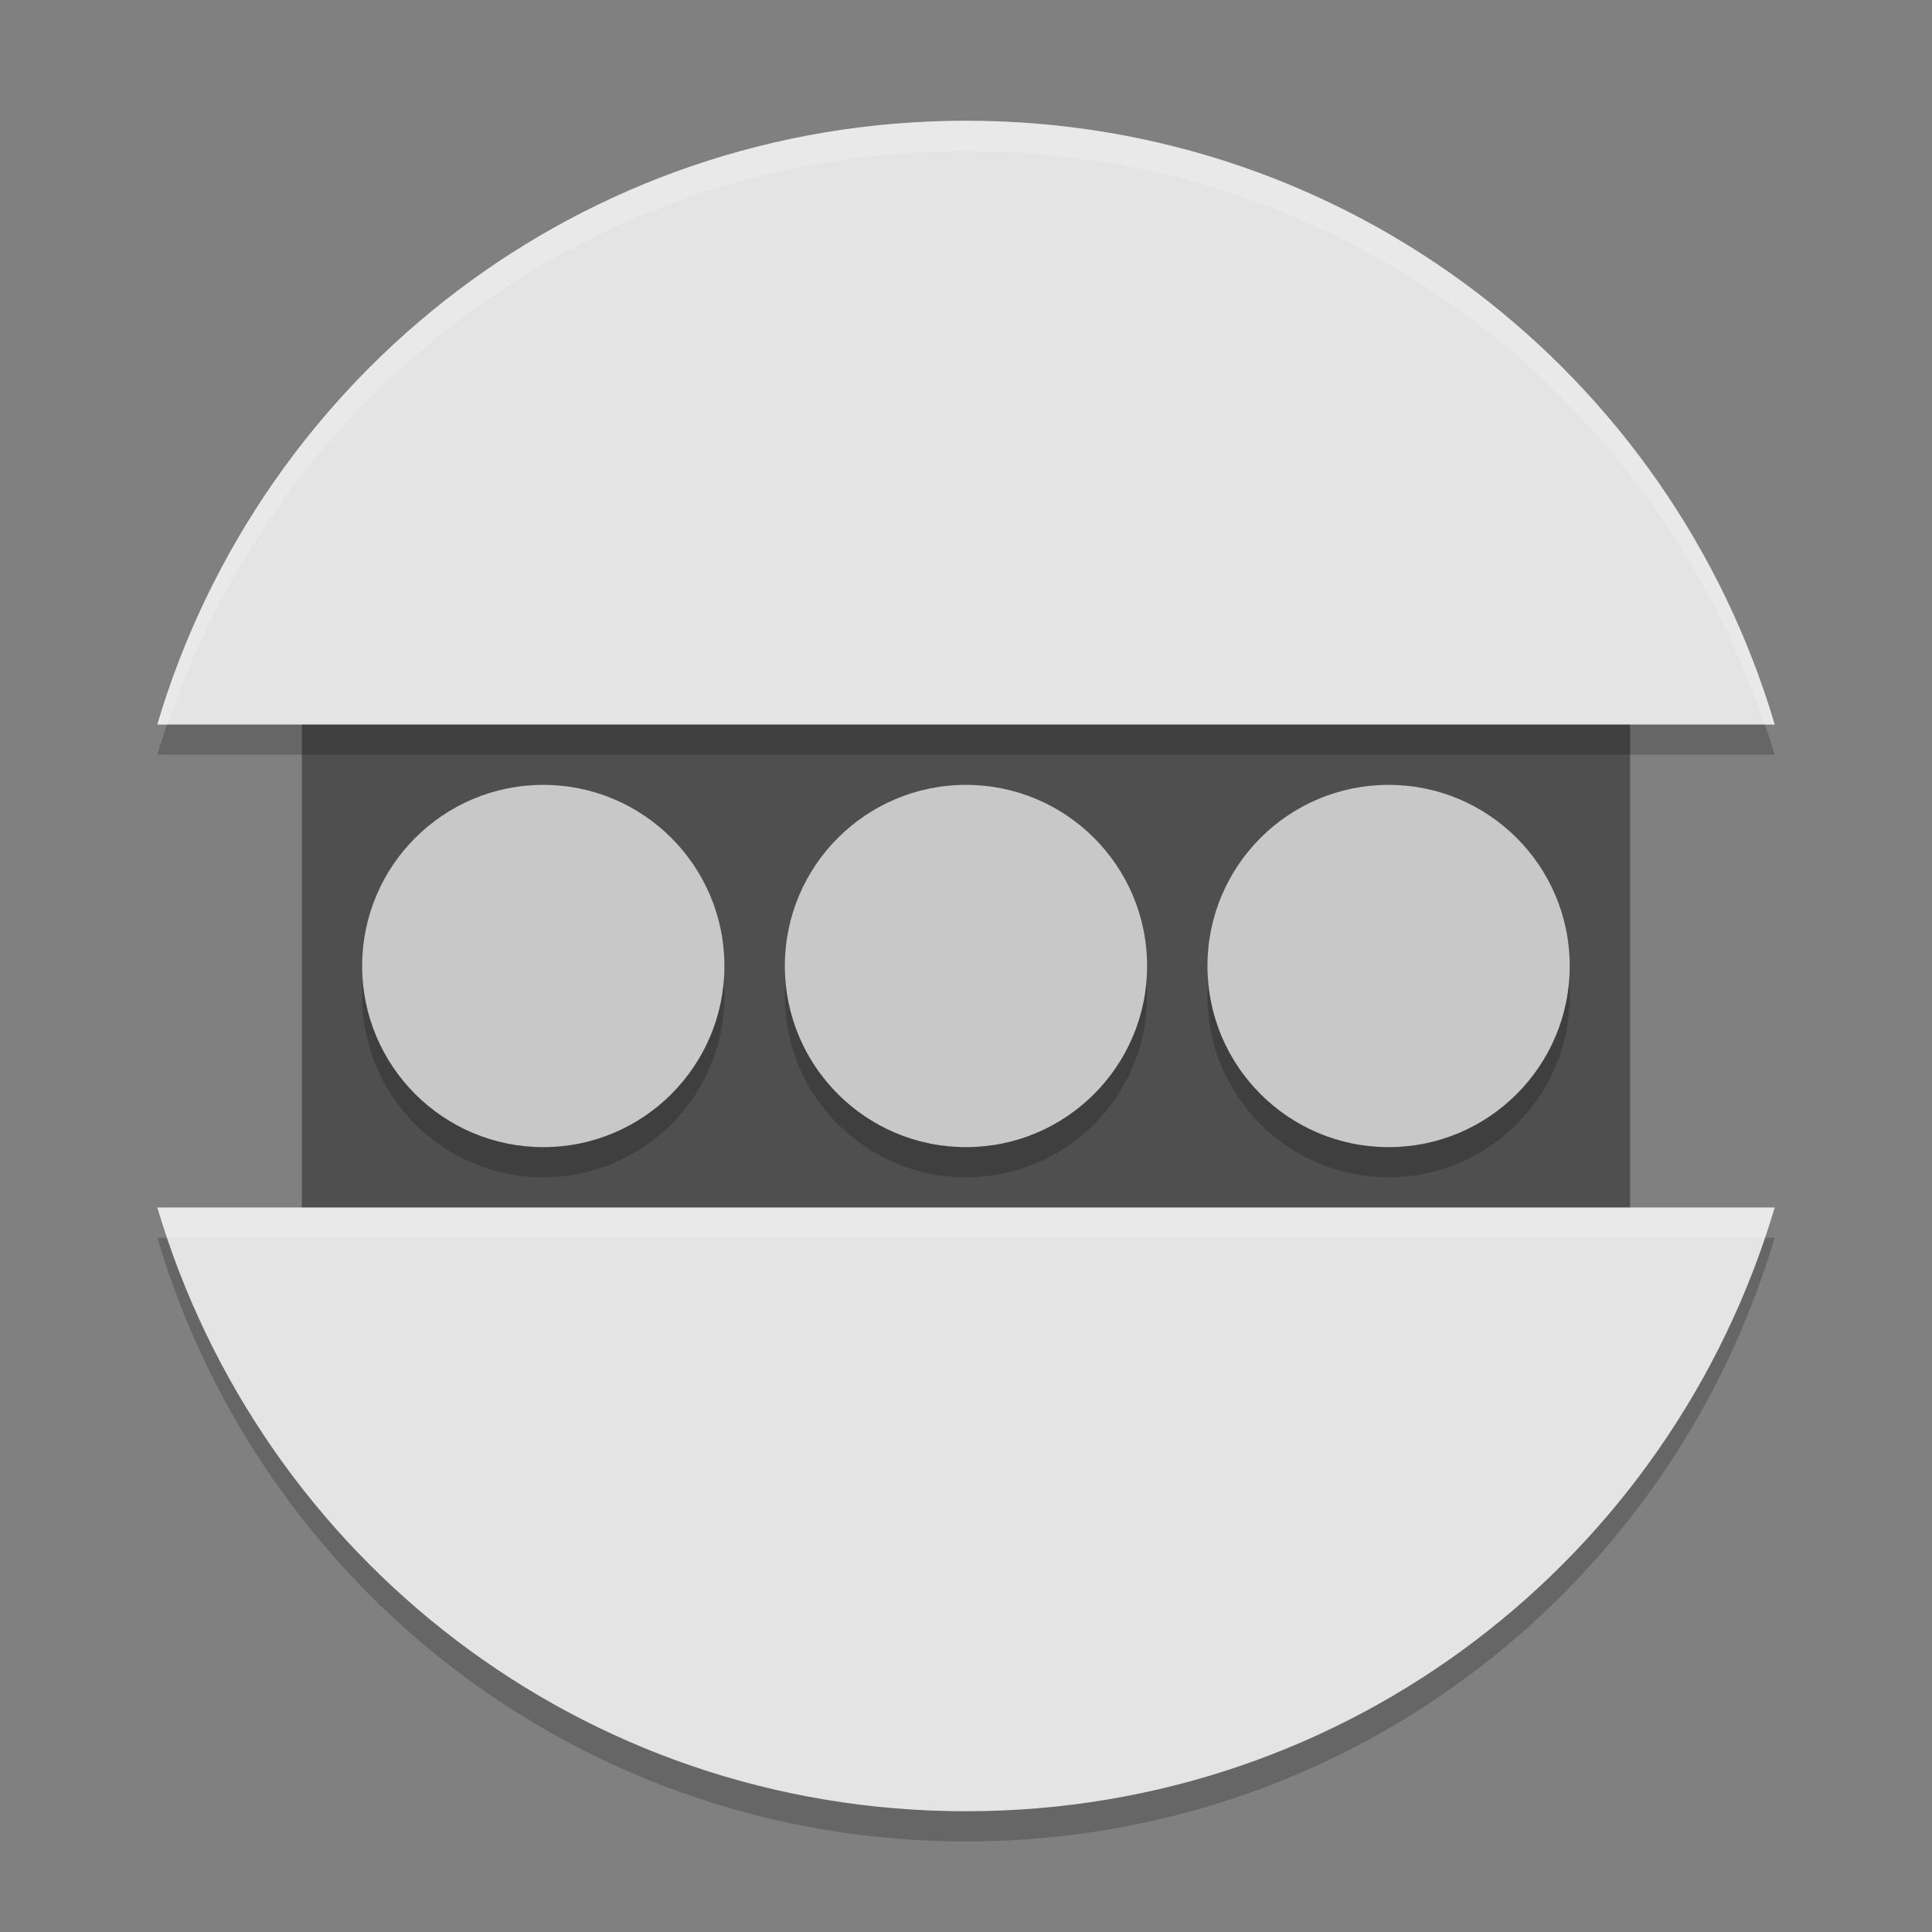 <svg xmlns="http://www.w3.org/2000/svg" width="64" height="64" version="1">
 <rect width="100%" height="100%" fill="#808080" stroke="none"/>
 <rect style="fill:#4f4f4f" width="44" height="20" x="10" y="22"/>
 <path style="opacity:0.2" d="m 5.89,23 c -0.249,0.656 -0.479,1.322 -0.68,2 l 53.58,0 c -0.204,-0.678 -0.434,-1.344 -0.682,-2 l -52.22,0 z M 5.21,41 c 3.431,11.58 14.067,20 26.788,20 12.722,0 23.358,-8.42 26.79,-20 l -0.68,0 c -4.01,10.536 -14.134,18 -26.11,18 -11.976,0 -22.1,-7.464 -26.11,-18 l -0.678,0 z"/>
 <path style="fill:#e4e4e4" d="M 31.999,4 C 19.277,4 8.641,12.421 5.211,24 l 53.578,0 C 55.357,12.421 44.721,4 31.999,4 Z M 5.211,40 c 3.431,11.58 14.067,20 26.788,20 12.722,0 23.358,-8.42 26.79,-20 l -53.58,0 z"/>
 <circle style="opacity:0.2" cx="31.999" cy="33" r="6"/>
 <circle style="fill:#c8c8c8" cx="31.999" cy="32" r="6"/>
 <circle style="opacity:0.2" cx="45.999" cy="33" r="6"/>
 <circle style="fill:#c8c8c8" cx="45.999" cy="32" r="6"/>
 <circle style="opacity:0.2" cx="17.997" cy="33" r="6"/>
 <circle style="fill:#c8c8c8" cx="17.997" cy="32" r="6"/>
 <path style="opacity:0.2;fill:#ffffff" d="M 32 4 C 19.278 4 8.641 12.421 5.211 24 L 5.551 24 C 9.286 12.944 19.651 5 32 5 C 44.349 5 54.712 12.944 58.449 24 L 58.789 24 C 55.357 12.421 44.722 4 32 4 z M 5.211 40 C 5.311 40.339 5.437 40.667 5.551 41 L 58.451 41 C 58.565 40.667 58.69 40.339 58.791 40 L 5.211 40 z"/>
</svg>
